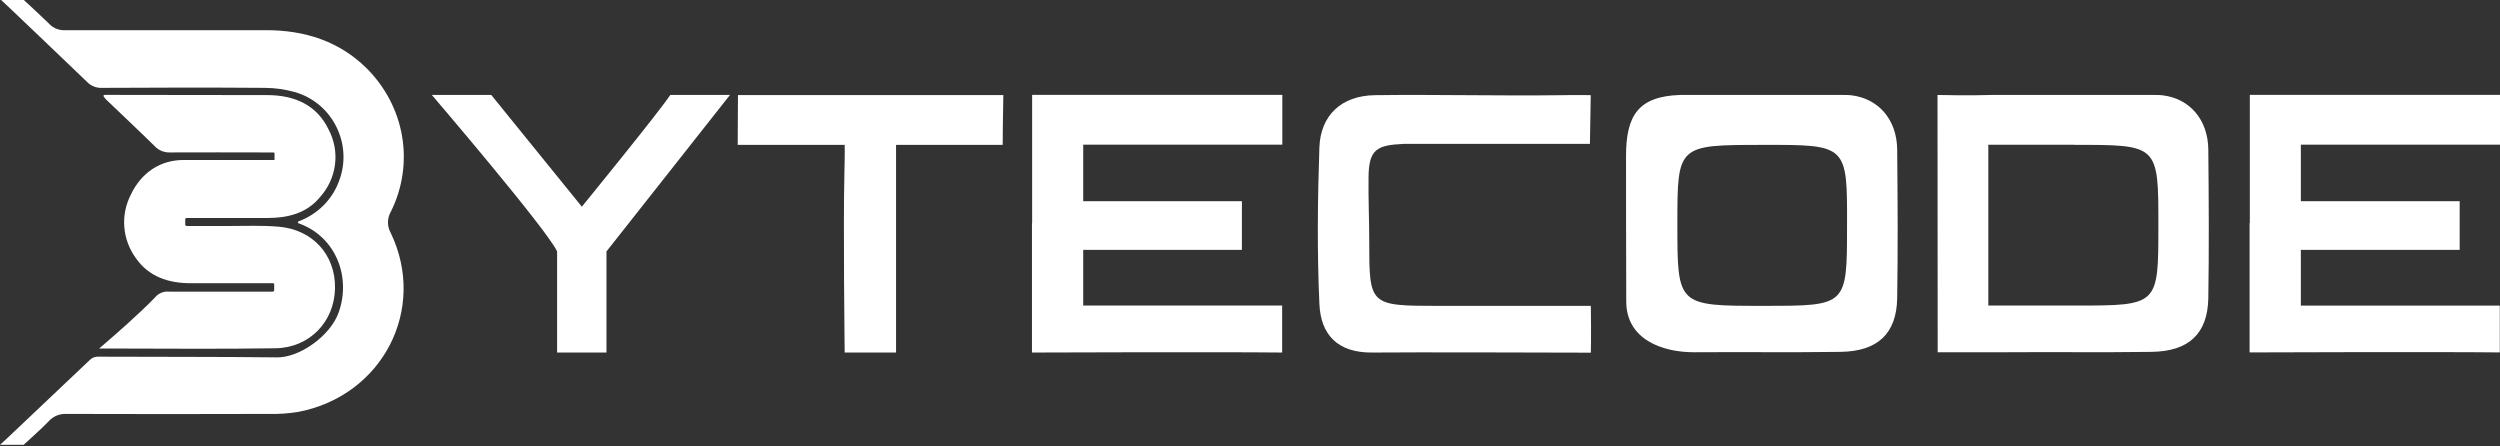 <svg width="213" height="38" viewBox="0 0 213 38" fill="none" xmlns="http://www.w3.org/2000/svg">
<rect x="0" y="0" width="213" height="38" fill="#333333" stroke="none"/>
<path d="M87.938 19.003C87.938 16.15 87.938 8.084 87.938 8.084H109.254V12.327H92.29C92.29 12.327 92.29 13.158 92.29 14.965C92.29 16.942 92.29 17.14 92.29 17.14H105.81V21.288H92.29V26.03H109.239V30.036C103.805 29.976 87.923 30.036 87.923 30.036C87.923 30.149 87.923 21.868 87.923 19.011L87.938 19.003Z" fill="white"/>
<path d="M191.685 19.003C191.685 16.15 191.685 8.084 191.685 8.084H213V12.327H196.032C196.032 12.327 196.032 13.158 196.032 14.965C196.032 16.942 196.032 17.14 196.032 17.14H209.564V21.288H196.032V26.04H212.982V30.026C207.548 29.965 191.666 30.026 191.666 30.026C191.666 30.139 191.666 21.857 191.666 19L191.685 19.003Z" fill="white"/>
<path d="M138.538 13.313C138.538 9.834 139.58 8.218 143.123 8.091H157.089C157.296 8.087 157.502 8.095 157.708 8.115C160.047 8.384 161.614 10.188 161.64 12.741C161.681 16.984 161.707 21.195 161.64 25.421C161.581 28.437 159.972 29.937 156.8 29.979C152.259 30.039 148.857 29.979 144.317 30.011C141.607 30.011 138.557 28.911 138.557 25.686C138.538 23.052 138.542 15.004 138.538 13.313ZM150.217 12.345C142.912 12.345 142.912 12.345 142.912 19.116C142.912 26.065 142.912 26.065 150.325 26.058C157.367 26.058 157.367 26.058 157.367 19.275C157.393 12.33 157.393 12.33 150.217 12.345Z" fill="white"/>
<path d="M165.076 8.091C165.076 8.091 167.885 8.154 169.631 8.091H183.597C183.804 8.087 184.01 8.095 184.216 8.115C186.555 8.384 188.122 10.188 188.148 12.741C188.189 16.984 188.215 21.195 188.148 25.421C188.089 28.437 186.48 29.937 183.308 29.979C178.767 30.039 175.365 29.979 170.825 30.011C169.16 30.011 165.091 30.011 165.091 30.011L165.076 8.091ZM176.725 12.334H169.405C169.405 12.334 169.405 15.697 169.405 19.095C169.405 22.341 169.405 26.033 169.405 26.033C169.405 26.033 172.893 26.033 176.851 26.033C183.893 26.033 183.893 26.033 183.893 19.251C183.901 12.33 183.901 12.33 176.729 12.345L176.725 12.334Z" fill="white"/>
<path d="M116.967 30.036C113.942 30.082 112.519 28.495 112.412 25.878C112.212 21.444 112.26 16.995 112.412 12.557C112.512 9.813 114.302 8.148 117.134 8.109C122.456 8.038 127.778 8.183 133.101 8.109C134.713 8.081 135.532 8.109 135.532 8.109L135.462 12.26H119.584C117.286 12.363 116.618 12.734 116.6 15.117C116.574 16.91 116.659 18.71 116.659 20.51C116.659 26.055 116.659 26.055 122.63 26.062C125.847 26.062 135.54 26.062 135.54 26.062C135.577 28.781 135.54 30.047 135.54 30.047C135.54 30.047 119.524 29.997 116.967 30.036Z" fill="white"/>
<path d="M76.344 21.38C76.344 23.392 76.344 30.036 76.344 30.036H71.967C71.967 30.036 71.834 18.936 71.945 14.704C71.989 12.935 71.967 12.345 71.967 12.345H62.853L62.875 8.102H85.484C85.451 9.343 85.429 12.345 85.429 12.345H76.344C76.344 12.345 76.348 19.262 76.344 21.38Z" fill="white"/>
<path d="M62.194 8.09L51.671 21.422V30.035H47.465V21.418C46.571 19.512 36.79 8.087 36.79 8.087H41.853L49.573 17.61C49.573 17.61 56.186 9.505 57.109 8.087L62.194 8.09Z" fill="white"/>
<path d="M25.426 18.865C26.225 18.568 26.946 18.11 27.541 17.521C28.136 16.933 28.591 16.228 28.873 15.456C30.096 12.334 28.365 8.766 25.104 7.84C24.285 7.611 23.436 7.492 22.583 7.486C17.95 7.451 13.317 7.458 8.684 7.486C8.447 7.496 8.211 7.456 7.993 7.369C7.774 7.281 7.579 7.149 7.42 6.98C5.196 4.834 2.95 2.716 0.719 0.58L0.096 0H2.031L3.102 0.994C3.573 1.436 3.806 1.662 4.155 1.994C4.332 2.195 4.557 2.352 4.811 2.452C5.066 2.553 5.341 2.593 5.615 2.571C11.293 2.571 16.972 2.571 22.665 2.571C25.974 2.571 28.891 3.511 31.223 5.803C32.825 7.397 33.882 9.417 34.255 11.596C34.628 13.776 34.3 16.012 33.313 18.009C33.148 18.289 33.059 18.605 33.055 18.926C33.051 19.247 33.132 19.565 33.291 19.848C36.404 26.316 32.613 33.72 25.404 35.096C24.572 35.231 23.727 35.288 22.883 35.266C17.148 35.285 11.413 35.285 5.678 35.266C5.387 35.249 5.097 35.298 4.829 35.408C4.562 35.519 4.326 35.688 4.14 35.902C3.692 36.387 2.016 37.897 2.016 37.897H0L0.597 37.352C2.959 35.112 5.324 32.873 7.691 30.633C7.78 30.549 7.887 30.484 8.005 30.442C8.122 30.4 8.248 30.382 8.373 30.389C13.451 30.414 18.528 30.389 23.606 30.449C25.53 30.471 28.158 28.611 28.862 26.602C29.925 23.582 28.613 20.202 25.526 19.056C25.5 19.056 25.411 19.024 25.381 18.968C25.352 18.911 25.426 18.865 25.426 18.865Z" fill="white"/>
<path d="M8.703 29.474C9.407 28.858 10.122 28.254 10.812 27.624C11.627 26.878 12.443 26.136 13.206 25.343C13.346 25.168 13.532 25.031 13.744 24.944C13.956 24.857 14.188 24.824 14.418 24.848H22.787C22.913 24.848 23.106 24.848 23.232 24.848C23.266 24.848 23.299 24.834 23.323 24.811C23.347 24.788 23.361 24.757 23.362 24.725C23.362 24.647 23.362 24.318 23.362 24.24C23.364 24.226 23.363 24.211 23.358 24.197C23.354 24.183 23.346 24.17 23.335 24.159C23.324 24.148 23.311 24.14 23.296 24.135C23.282 24.13 23.266 24.129 23.25 24.131H22.787C20.611 24.131 18.436 24.131 16.26 24.131C14.348 24.131 12.684 23.575 11.586 22.009C11.01 21.221 10.666 20.299 10.591 19.34C10.516 18.381 10.713 17.421 11.16 16.56C12.035 14.728 13.655 13.597 15.726 13.632C15.726 13.632 22.802 13.632 23.354 13.632C23.363 13.632 23.371 13.629 23.378 13.624C23.385 13.619 23.39 13.612 23.391 13.604C23.391 13.568 23.391 13.25 23.391 13.073C23.391 13.051 23.382 13.029 23.365 13.013C23.349 12.997 23.326 12.988 23.302 12.988H22.483C19.826 12.988 17.172 12.971 14.514 12.988C14.264 13 14.015 12.958 13.784 12.866C13.553 12.774 13.347 12.633 13.18 12.454C11.816 11.111 10.415 9.799 9.033 8.473C8.97 8.406 8.912 8.335 8.858 8.261C8.841 8.242 8.829 8.22 8.823 8.196C8.817 8.172 8.818 8.146 8.825 8.123C8.825 8.07 9.148 8.084 9.262 8.084C13.755 8.084 18.243 8.105 22.735 8.101C25.1 8.101 26.986 8.939 27.998 11.036C28.485 11.96 28.674 13.001 28.542 14.027C28.41 15.053 27.963 16.019 27.257 16.804C26.145 18.158 24.54 18.572 22.809 18.572C20.83 18.572 18.855 18.572 16.879 18.572C16.683 18.572 16.483 18.572 16.286 18.572H15.915C15.898 18.571 15.88 18.574 15.864 18.581C15.847 18.587 15.832 18.596 15.82 18.608C15.807 18.62 15.798 18.634 15.791 18.65C15.785 18.666 15.781 18.682 15.782 18.699C15.782 18.766 15.782 18.841 15.782 18.88C15.782 18.918 15.782 19.06 15.782 19.141C15.783 19.172 15.796 19.2 15.819 19.221C15.842 19.242 15.873 19.254 15.904 19.254H16.275H19.511C20.923 19.254 22.342 19.194 23.743 19.314C26.664 19.562 28.602 21.74 28.543 24.583C28.484 27.426 26.36 29.626 23.484 29.672C18.629 29.75 13.77 29.693 8.91 29.693H8.443L8.703 29.474Z" fill="white"/>
</svg>
